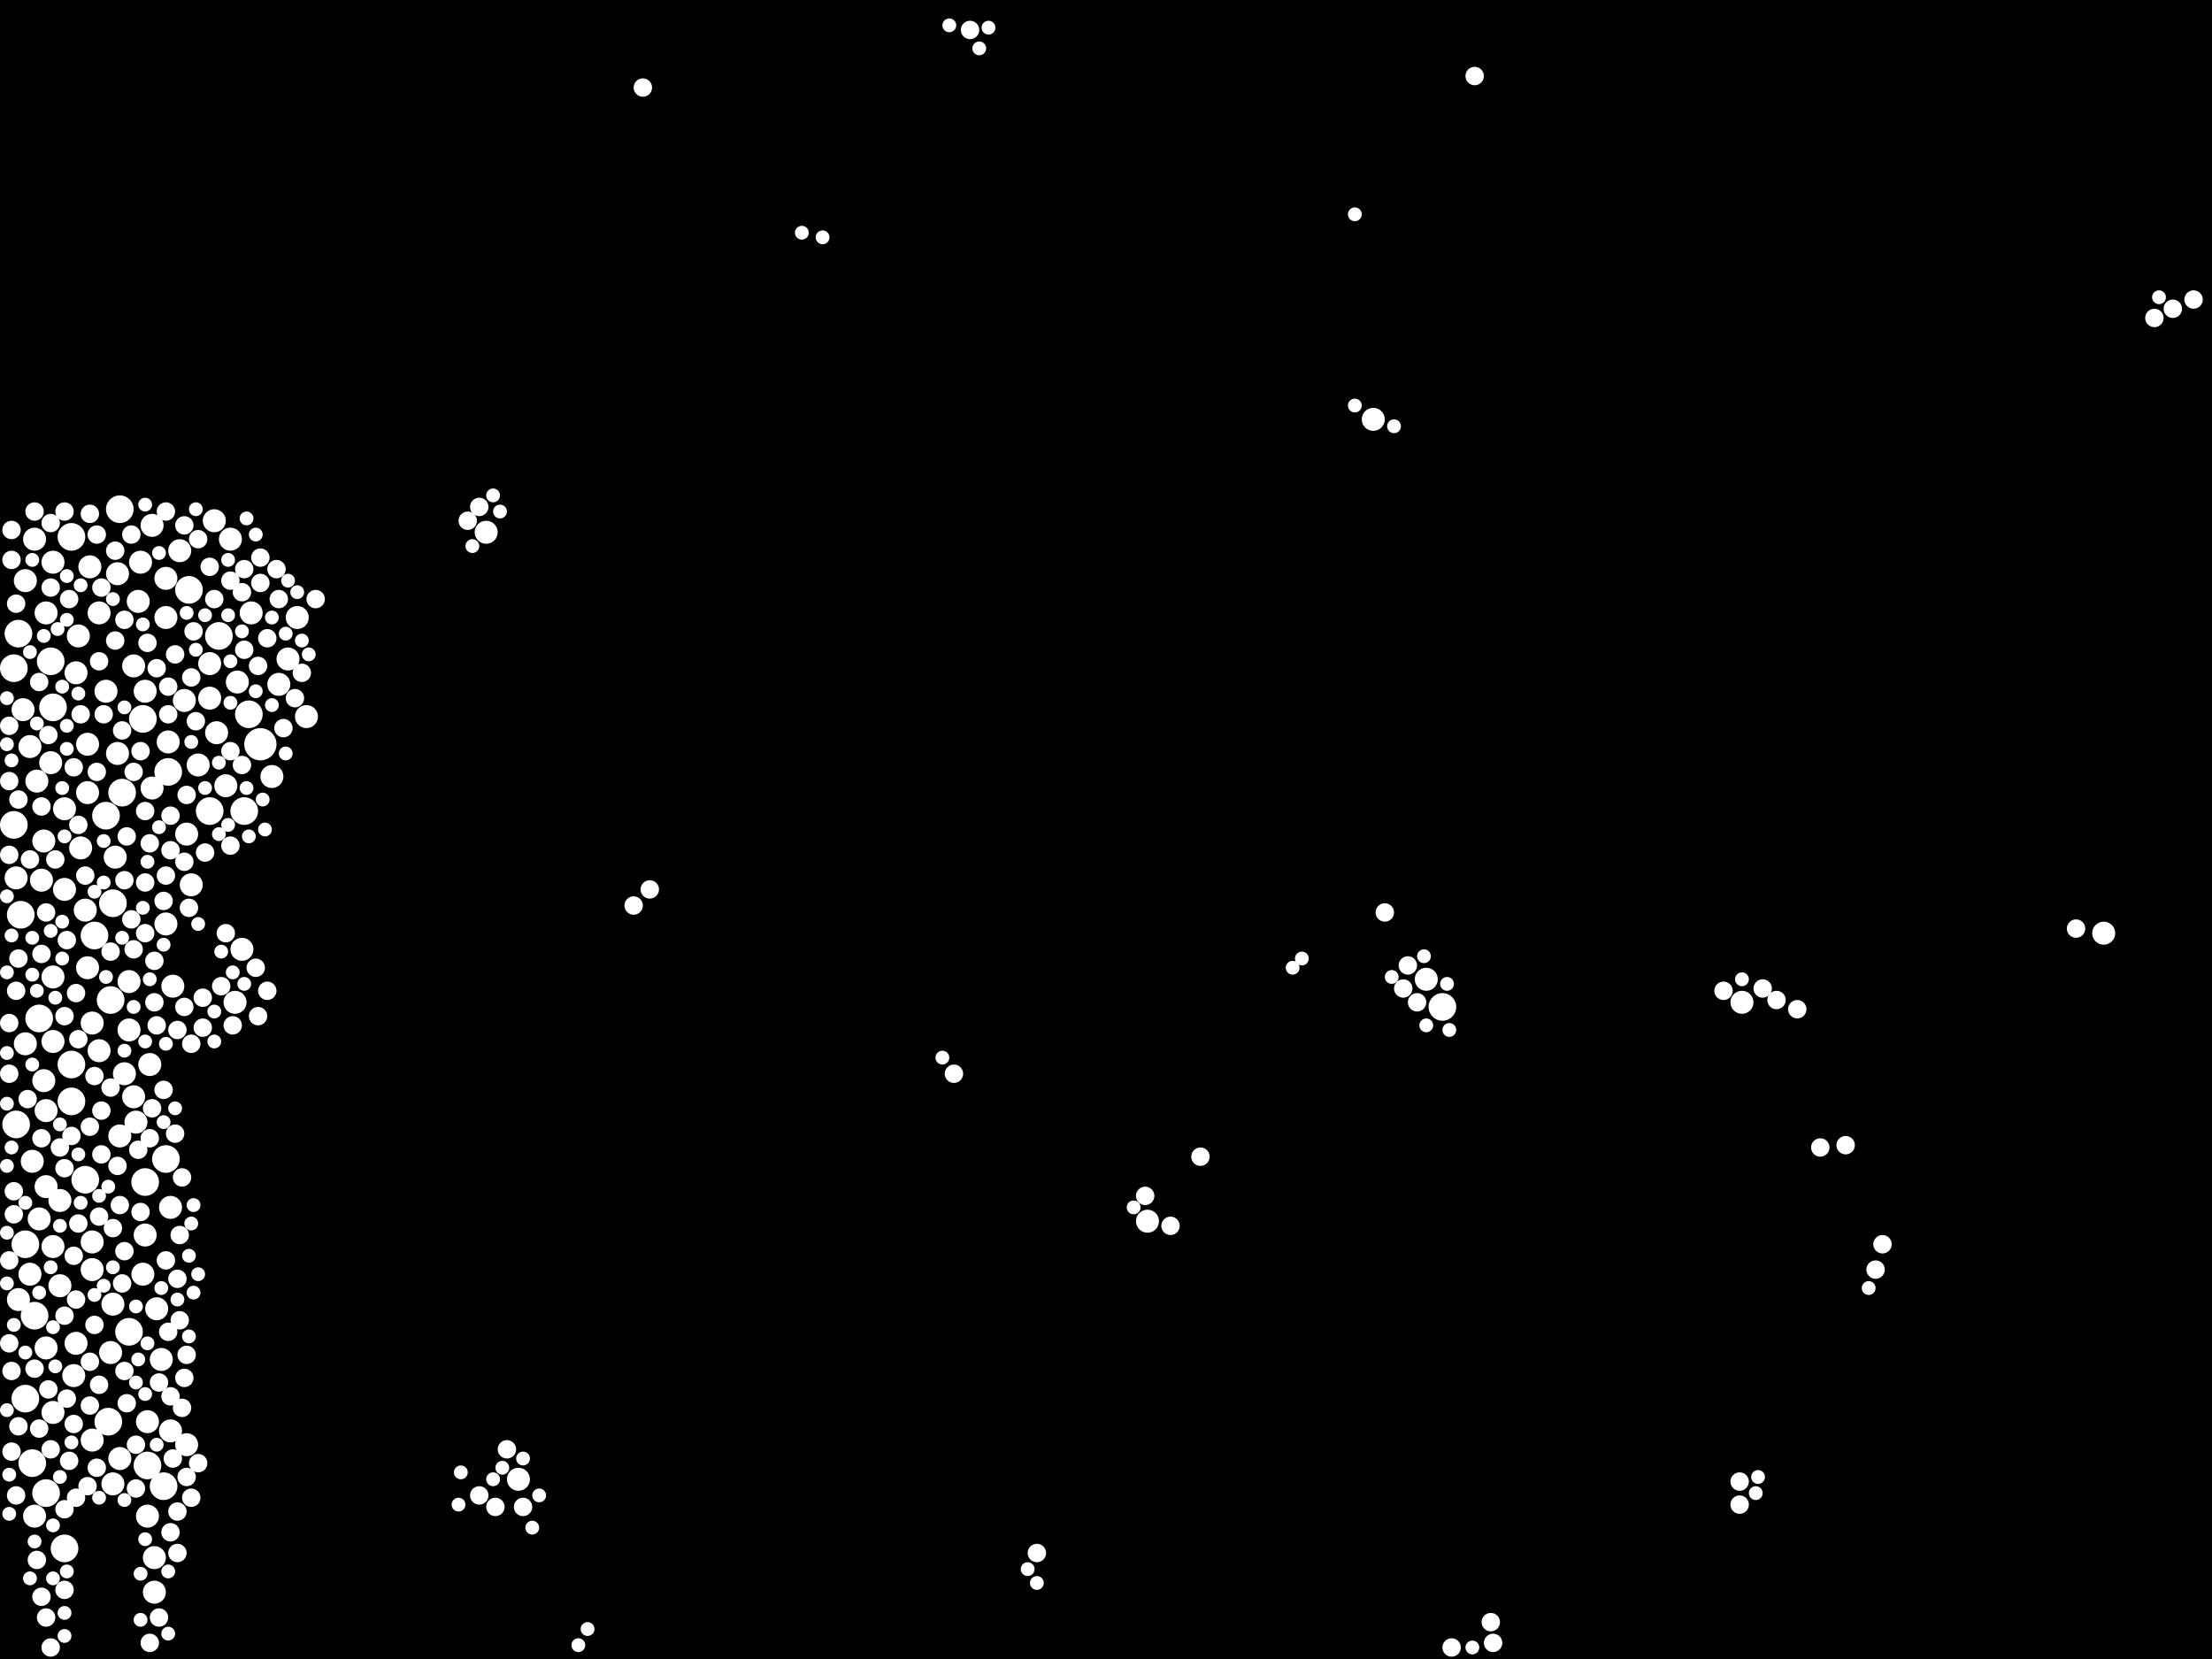 <?xml version="1.0" encoding="utf-8"?>
<svg xmlns="http://www.w3.org/2000/svg"
     xmlns:xlink="http://www.w3.org/1999/xlink" width="1920" height="1440" >

            <defs>
            <style type="text/css"><![CDATA[
circle {stroke: none;}
.c0 {fill: #FFFFFF;}
]]></style>
            </defs>
<rect x="0" y="0" width="1920" height="1440" fill="black"/>
<circle cx="226" cy="646" r="14" class="c0"/>
<circle cx="212" cy="704" r="12" class="c0"/>
<circle cx="82" cy="812" r="12" class="c0"/>
<circle cx="62" cy="466" r="12" class="c0"/>
<circle cx="146" cy="670" r="12" class="c0"/>
<circle cx="126" cy="1026" r="12" class="c0"/>
<circle cx="124" cy="624" r="12" class="c0"/>
<circle cx="92" cy="708" r="12" class="c0"/>
<circle cx="94" cy="1234" r="12" class="c0"/>
<circle cx="144" cy="1006" r="12" class="c0"/>
<circle cx="112" cy="1156" r="12" class="c0"/>
<circle cx="56" cy="1344" r="12" class="c0"/>
<circle cx="62" cy="924" r="12" class="c0"/>
<circle cx="18" cy="794" r="12" class="c0"/>
<circle cx="22" cy="1080" r="12" class="c0"/>
<circle cx="1252" cy="874" r="12" class="c0"/>
<circle cx="62" cy="956" r="12" class="c0"/>
<circle cx="28" cy="1270" r="12" class="c0"/>
<circle cx="216" cy="620" r="12" class="c0"/>
<circle cx="12" cy="580" r="12" class="c0"/>
<circle cx="164" cy="512" r="12" class="c0"/>
<circle cx="96" cy="868" r="12" class="c0"/>
<circle cx="22" cy="1214" r="12" class="c0"/>
<circle cx="14" cy="976" r="12" class="c0"/>
<circle cx="34" cy="884" r="12" class="c0"/>
<circle cx="128" cy="1272" r="12" class="c0"/>
<circle cx="74" cy="1024" r="12" class="c0"/>
<circle cx="44" cy="574" r="12" class="c0"/>
<circle cx="30" cy="1142" r="12" class="c0"/>
<circle cx="106" cy="688" r="12" class="c0"/>
<circle cx="190" cy="552" r="12" class="c0"/>
<circle cx="98" cy="784" r="12" class="c0"/>
<circle cx="16" cy="550" r="12" class="c0"/>
<circle cx="46" cy="614" r="12" class="c0"/>
<circle cx="182" cy="704" r="12" class="c0"/>
<circle cx="12" cy="716" r="12" class="c0"/>
<circle cx="142" cy="1290" r="12" class="c0"/>
<circle cx="104" cy="442" r="12" class="c0"/>
<circle cx="40" cy="1296" r="12" class="c0"/>
<circle cx="182" cy="576" r="10" class="c0"/>
<circle cx="160" cy="608" r="10" class="c0"/>
<circle cx="108" cy="932" r="10" class="c0"/>
<circle cx="22" cy="504" r="10" class="c0"/>
<circle cx="38" cy="938" r="10" class="c0"/>
<circle cx="132" cy="456" r="10" class="c0"/>
<circle cx="80" cy="1250" r="10" class="c0"/>
<circle cx="148" cy="1048" r="10" class="c0"/>
<circle cx="56" cy="702" r="10" class="c0"/>
<circle cx="200" cy="468" r="10" class="c0"/>
<circle cx="118" cy="974" r="10" class="c0"/>
<circle cx="218" cy="532" r="10" class="c0"/>
<circle cx="258" cy="536" r="10" class="c0"/>
<circle cx="144" cy="536" r="10" class="c0"/>
<circle cx="166" cy="768" r="10" class="c0"/>
<circle cx="40" cy="532" r="10" class="c0"/>
<circle cx="86" cy="532" r="10" class="c0"/>
<circle cx="128" cy="1316" r="10" class="c0"/>
<circle cx="46" cy="1226" r="10" class="c0"/>
<circle cx="104" cy="1266" r="10" class="c0"/>
<circle cx="266" cy="622" r="10" class="c0"/>
<circle cx="26" cy="1106" r="10" class="c0"/>
<circle cx="80" cy="888" r="10" class="c0"/>
<circle cx="128" cy="1234" r="10" class="c0"/>
<circle cx="80" cy="1078" r="10" class="c0"/>
<circle cx="76" cy="840" r="10" class="c0"/>
<circle cx="116" cy="578" r="10" class="c0"/>
<circle cx="196" cy="682" r="10" class="c0"/>
<circle cx="140" cy="1180" r="10" class="c0"/>
<circle cx="30" cy="1316" r="10" class="c0"/>
<circle cx="136" cy="1136" r="10" class="c0"/>
<circle cx="16" cy="1128" r="10" class="c0"/>
<circle cx="1192" cy="364" r="10" class="c0"/>
<circle cx="98" cy="1288" r="10" class="c0"/>
<circle cx="112" cy="894" r="10" class="c0"/>
<circle cx="186" cy="452" r="10" class="c0"/>
<circle cx="422" cy="462" r="10" class="c0"/>
<circle cx="14" cy="762" r="10" class="c0"/>
<circle cx="86" cy="912" r="10" class="c0"/>
<circle cx="40" cy="1030" r="10" class="c0"/>
<circle cx="188" cy="636" r="10" class="c0"/>
<circle cx="172" cy="664" r="10" class="c0"/>
<circle cx="100" cy="744" r="10" class="c0"/>
<circle cx="150" cy="856" r="10" class="c0"/>
<circle cx="182" cy="606" r="10" class="c0"/>
<circle cx="122" cy="488" r="10" class="c0"/>
<circle cx="996" cy="1060" r="10" class="c0"/>
<circle cx="204" cy="870" r="10" class="c0"/>
<circle cx="146" cy="644" r="10" class="c0"/>
<circle cx="56" cy="772" r="10" class="c0"/>
<circle cx="112" cy="852" r="10" class="c0"/>
<circle cx="66" cy="1166" r="10" class="c0"/>
<circle cx="450" cy="1284" r="10" class="c0"/>
<circle cx="102" cy="498" r="10" class="c0"/>
<circle cx="1826" cy="810" r="10" class="c0"/>
<circle cx="236" cy="674" r="10" class="c0"/>
<circle cx="46" cy="1082" r="10" class="c0"/>
<circle cx="144" cy="502" r="10" class="c0"/>
<circle cx="210" cy="824" r="10" class="c0"/>
<circle cx="20" cy="616" r="10" class="c0"/>
<circle cx="68" cy="552" r="10" class="c0"/>
<circle cx="66" cy="584" r="10" class="c0"/>
<circle cx="144" cy="802" r="10" class="c0"/>
<circle cx="74" cy="790" r="10" class="c0"/>
<circle cx="34" cy="1058" r="10" class="c0"/>
<circle cx="46" cy="848" r="10" class="c0"/>
<circle cx="206" cy="592" r="10" class="c0"/>
<circle cx="126" cy="600" r="10" class="c0"/>
<circle cx="22" cy="906" r="10" class="c0"/>
<circle cx="32" cy="678" r="10" class="c0"/>
<circle cx="104" cy="986" r="10" class="c0"/>
<circle cx="76" cy="646" r="10" class="c0"/>
<circle cx="134" cy="1352" r="10" class="c0"/>
<circle cx="148" cy="1242" r="10" class="c0"/>
<circle cx="162" cy="724" r="10" class="c0"/>
<circle cx="98" cy="1132" r="10" class="c0"/>
<circle cx="132" cy="684" r="10" class="c0"/>
<circle cx="162" cy="1254" r="10" class="c0"/>
<circle cx="70" cy="736" r="10" class="c0"/>
<circle cx="30" cy="468" r="10" class="c0"/>
<circle cx="46" cy="904" r="10" class="c0"/>
<circle cx="40" cy="964" r="10" class="c0"/>
<circle cx="64" cy="1194" r="10" class="c0"/>
<circle cx="102" cy="654" r="10" class="c0"/>
<circle cx="130" cy="924" r="10" class="c0"/>
<circle cx="126" cy="1072" r="10" class="c0"/>
<circle cx="28" cy="1008" r="10" class="c0"/>
<circle cx="120" cy="522" r="10" class="c0"/>
<circle cx="52" cy="1116" r="10" class="c0"/>
<circle cx="36" cy="764" r="10" class="c0"/>
<circle cx="38" cy="730" r="10" class="c0"/>
<circle cx="40" cy="1170" r="10" class="c0"/>
<circle cx="250" cy="572" r="10" class="c0"/>
<circle cx="78" cy="492" r="10" class="c0"/>
<circle cx="156" cy="478" r="10" class="c0"/>
<circle cx="116" cy="952" r="10" class="c0"/>
<circle cx="80" cy="1102" r="10" class="c0"/>
<circle cx="124" cy="1106" r="10" class="c0"/>
<circle cx="242" cy="594" r="10" class="c0"/>
<circle cx="134" cy="1382" r="10" class="c0"/>
<circle cx="46" cy="488" r="10" class="c0"/>
<circle cx="76" cy="688" r="10" class="c0"/>
<circle cx="92" cy="600" r="10" class="c0"/>
<circle cx="1238" cy="850" r="10" class="c0"/>
<circle cx="96" cy="1174" r="10" class="c0"/>
<circle cx="52" cy="1042" r="10" class="c0"/>
<circle cx="44" cy="662" r="10" class="c0"/>
<circle cx="26" cy="648" r="10" class="c0"/>
<circle cx="1512" cy="870" r="10" class="c0"/>
<circle cx="8" cy="932" r="8" class="c0"/>
<circle cx="1904" cy="260" r="8" class="c0"/>
<circle cx="60" cy="520" r="8" class="c0"/>
<circle cx="138" cy="1200" r="8" class="c0"/>
<circle cx="36" cy="700" r="8" class="c0"/>
<circle cx="12" cy="1034" r="8" class="c0"/>
<circle cx="96" cy="944" r="8" class="c0"/>
<circle cx="156" cy="1146" r="8" class="c0"/>
<circle cx="1296" cy="1426" r="8" class="c0"/>
<circle cx="210" cy="514" r="8" class="c0"/>
<circle cx="8" cy="678" r="8" class="c0"/>
<circle cx="32" cy="1354" r="8" class="c0"/>
<circle cx="78" cy="978" r="8" class="c0"/>
<circle cx="102" cy="1012" r="8" class="c0"/>
<circle cx="40" cy="1404" r="8" class="c0"/>
<circle cx="226" cy="506" r="8" class="c0"/>
<circle cx="154" cy="1110" r="8" class="c0"/>
<circle cx="160" cy="874" r="8" class="c0"/>
<circle cx="1580" cy="996" r="8" class="c0"/>
<circle cx="416" cy="440" r="8" class="c0"/>
<circle cx="146" cy="620" r="8" class="c0"/>
<circle cx="1218" cy="858" r="8" class="c0"/>
<circle cx="126" cy="810" r="8" class="c0"/>
<circle cx="108" cy="1190" r="8" class="c0"/>
<circle cx="126" cy="704" r="8" class="c0"/>
<circle cx="108" cy="1086" r="8" class="c0"/>
<circle cx="82" cy="1150" r="8" class="c0"/>
<circle cx="134" cy="870" r="8" class="c0"/>
<circle cx="1042" cy="1004" r="8" class="c0"/>
<circle cx="152" cy="568" r="8" class="c0"/>
<circle cx="90" cy="620" r="8" class="c0"/>
<circle cx="132" cy="962" r="8" class="c0"/>
<circle cx="144" cy="760" r="8" class="c0"/>
<circle cx="8" cy="1166" r="8" class="c0"/>
<circle cx="34" cy="1240" r="8" class="c0"/>
<circle cx="232" cy="554" r="8" class="c0"/>
<circle cx="242" cy="520" r="8" class="c0"/>
<circle cx="16" cy="1238" r="8" class="c0"/>
<circle cx="42" cy="1206" r="8" class="c0"/>
<circle cx="842" cy="26" r="8" class="c0"/>
<circle cx="156" cy="1072" r="8" class="c0"/>
<circle cx="58" cy="816" r="8" class="c0"/>
<circle cx="202" cy="890" r="8" class="c0"/>
<circle cx="74" cy="760" r="8" class="c0"/>
<circle cx="16" cy="832" r="8" class="c0"/>
<circle cx="44" cy="1258" r="8" class="c0"/>
<circle cx="212" cy="564" r="8" class="c0"/>
<circle cx="454" cy="1308" r="8" class="c0"/>
<circle cx="24" cy="954" r="8" class="c0"/>
<circle cx="96" cy="826" r="8" class="c0"/>
<circle cx="14" cy="1298" r="8" class="c0"/>
<circle cx="550" cy="786" r="8" class="c0"/>
<circle cx="212" cy="494" r="8" class="c0"/>
<circle cx="30" cy="1188" r="8" class="c0"/>
<circle cx="110" cy="726" r="8" class="c0"/>
<circle cx="14" cy="860" r="8" class="c0"/>
<circle cx="146" cy="596" r="8" class="c0"/>
<circle cx="84" cy="464" r="8" class="c0"/>
<circle cx="8" cy="742" r="8" class="c0"/>
<circle cx="56" cy="1380" r="8" class="c0"/>
<circle cx="110" cy="1218" r="8" class="c0"/>
<circle cx="116" cy="670" r="8" class="c0"/>
<circle cx="68" cy="1062" r="8" class="c0"/>
<circle cx="126" cy="766" r="8" class="c0"/>
<circle cx="130" cy="988" r="8" class="c0"/>
<circle cx="154" cy="894" r="8" class="c0"/>
<circle cx="1886" cy="268" r="8" class="c0"/>
<circle cx="66" cy="1128" r="8" class="c0"/>
<circle cx="66" cy="862" r="8" class="c0"/>
<circle cx="60" cy="1268" r="8" class="c0"/>
<circle cx="176" cy="866" r="8" class="c0"/>
<circle cx="558" cy="76" r="8" class="c0"/>
<circle cx="64" cy="666" r="8" class="c0"/>
<circle cx="36" cy="828" r="8" class="c0"/>
<circle cx="152" cy="984" r="8" class="c0"/>
<circle cx="142" cy="782" r="8" class="c0"/>
<circle cx="134" cy="834" r="8" class="c0"/>
<circle cx="56" cy="1142" r="8" class="c0"/>
<circle cx="116" cy="824" r="8" class="c0"/>
<circle cx="148" cy="708" r="8" class="c0"/>
<circle cx="100" cy="556" r="8" class="c0"/>
<circle cx="128" cy="558" r="8" class="c0"/>
<circle cx="222" cy="840" r="8" class="c0"/>
<circle cx="86" cy="1202" r="8" class="c0"/>
<circle cx="1542" cy="868" r="8" class="c0"/>
<circle cx="246" cy="632" r="8" class="c0"/>
<circle cx="162" cy="1176" r="8" class="c0"/>
<circle cx="8" cy="888" r="8" class="c0"/>
<circle cx="182" cy="492" r="8" class="c0"/>
<circle cx="104" cy="1046" r="8" class="c0"/>
<circle cx="160" cy="748" r="8" class="c0"/>
<circle cx="70" cy="620" r="8" class="c0"/>
<circle cx="78" cy="446" r="8" class="c0"/>
<circle cx="166" cy="906" r="8" class="c0"/>
<circle cx="12" cy="1054" r="8" class="c0"/>
<circle cx="1510" cy="1286" r="8" class="c0"/>
<circle cx="828" cy="932" r="8" class="c0"/>
<circle cx="88" cy="1002" r="8" class="c0"/>
<circle cx="78" cy="1220" r="8" class="c0"/>
<circle cx="168" cy="548" r="8" class="c0"/>
<circle cx="114" cy="798" r="8" class="c0"/>
<circle cx="82" cy="934" r="8" class="c0"/>
<circle cx="56" cy="1310" r="8" class="c0"/>
<circle cx="10" cy="460" r="8" class="c0"/>
<circle cx="40" cy="792" r="8" class="c0"/>
<circle cx="154" cy="1312" r="8" class="c0"/>
<circle cx="144" cy="1094" r="8" class="c0"/>
<circle cx="176" cy="892" r="8" class="c0"/>
<circle cx="148" cy="1212" r="8" class="c0"/>
<circle cx="66" cy="1300" r="8" class="c0"/>
<circle cx="14" cy="524" r="8" class="c0"/>
<circle cx="56" cy="1014" r="8" class="c0"/>
<circle cx="88" cy="964" r="8" class="c0"/>
<circle cx="130" cy="732" r="8" class="c0"/>
<circle cx="416" cy="1298" r="8" class="c0"/>
<circle cx="52" cy="996" r="8" class="c0"/>
<circle cx="994" cy="1038" r="8" class="c0"/>
<circle cx="56" cy="882" r="8" class="c0"/>
<circle cx="564" cy="772" r="8" class="c0"/>
<circle cx="100" cy="478" r="8" class="c0"/>
<circle cx="148" cy="1330" r="8" class="c0"/>
<circle cx="34" cy="592" r="8" class="c0"/>
<circle cx="44" cy="454" r="8" class="c0"/>
<circle cx="106" cy="634" r="8" class="c0"/>
<circle cx="138" cy="1404" r="8" class="c0"/>
<circle cx="130" cy="1426" r="8" class="c0"/>
<circle cx="1870" cy="276" r="8" class="c0"/>
<circle cx="1202" cy="792" r="8" class="c0"/>
<circle cx="122" cy="652" r="8" class="c0"/>
<circle cx="42" cy="638" r="8" class="c0"/>
<circle cx="200" cy="734" r="8" class="c0"/>
<circle cx="86" cy="1056" r="8" class="c0"/>
<circle cx="162" cy="1282" r="8" class="c0"/>
<circle cx="1560" cy="876" r="8" class="c0"/>
<circle cx="1496" cy="860" r="8" class="c0"/>
<circle cx="224" cy="882" r="8" class="c0"/>
<circle cx="118" cy="1292" r="8" class="c0"/>
<circle cx="226" cy="484" r="8" class="c0"/>
<circle cx="108" cy="538" r="8" class="c0"/>
<circle cx="232" cy="860" r="8" class="c0"/>
<circle cx="44" cy="1430" r="8" class="c0"/>
<circle cx="86" cy="574" r="8" class="c0"/>
<circle cx="118" cy="1254" r="8" class="c0"/>
<circle cx="144" cy="444" r="8" class="c0"/>
<circle cx="10" cy="486" r="8" class="c0"/>
<circle cx="1628" cy="1102" r="8" class="c0"/>
<circle cx="48" cy="746" r="8" class="c0"/>
<circle cx="178" cy="740" r="8" class="c0"/>
<circle cx="16" cy="694" r="8" class="c0"/>
<circle cx="136" cy="890" r="8" class="c0"/>
<circle cx="64" cy="1090" r="8" class="c0"/>
<circle cx="200" cy="504" r="8" class="c0"/>
<circle cx="36" cy="1386" r="8" class="c0"/>
<circle cx="154" cy="1348" r="8" class="c0"/>
<circle cx="58" cy="1214" r="8" class="c0"/>
<circle cx="262" cy="584" r="8" class="c0"/>
<circle cx="8" cy="1094" r="8" class="c0"/>
<circle cx="160" cy="456" r="8" class="c0"/>
<circle cx="200" cy="652" r="8" class="c0"/>
<circle cx="78" cy="1182" r="8" class="c0"/>
<circle cx="122" cy="1052" r="8" class="c0"/>
<circle cx="64" cy="1236" r="8" class="c0"/>
<circle cx="10" cy="1260" r="8" class="c0"/>
<circle cx="1280" cy="66" r="8" class="c0"/>
<circle cx="170" cy="626" r="8" class="c0"/>
<circle cx="148" cy="738" r="8" class="c0"/>
<circle cx="142" cy="946" r="8" class="c0"/>
<circle cx="150" cy="1266" r="8" class="c0"/>
<circle cx="44" cy="510" r="8" class="c0"/>
<circle cx="1260" cy="1430" r="8" class="c0"/>
<circle cx="1802" cy="806" r="8" class="c0"/>
<circle cx="1230" cy="870" r="8" class="c0"/>
<circle cx="36" cy="988" r="8" class="c0"/>
<circle cx="900" cy="1348" r="8" class="c0"/>
<circle cx="440" cy="1258" r="8" class="c0"/>
<circle cx="114" cy="464" r="8" class="c0"/>
<circle cx="430" cy="1308" r="8" class="c0"/>
<circle cx="68" cy="902" r="8" class="c0"/>
<circle cx="186" cy="520" r="8" class="c0"/>
<circle cx="88" cy="510" r="8" class="c0"/>
<circle cx="162" cy="690" r="8" class="c0"/>
<circle cx="158" cy="1022" r="8" class="c0"/>
<circle cx="1222" cy="838" r="8" class="c0"/>
<circle cx="240" cy="494" r="8" class="c0"/>
<circle cx="106" cy="1114" r="8" class="c0"/>
<circle cx="224" cy="578" r="8" class="c0"/>
<circle cx="192" cy="856" r="8" class="c0"/>
<circle cx="166" cy="588" r="8" class="c0"/>
<circle cx="10" cy="1190" r="8" class="c0"/>
<circle cx="1016" cy="1064" r="8" class="c0"/>
<circle cx="98" cy="1066" r="8" class="c0"/>
<circle cx="164" cy="788" r="8" class="c0"/>
<circle cx="274" cy="520" r="8" class="c0"/>
<circle cx="196" cy="810" r="8" class="c0"/>
<circle cx="108" cy="764" r="8" class="c0"/>
<circle cx="8" cy="630" r="8" class="c0"/>
<circle cx="1294" cy="1408" r="8" class="c0"/>
<circle cx="160" cy="1196" r="8" class="c0"/>
<circle cx="68" cy="716" r="8" class="c0"/>
<circle cx="158" cy="1222" r="8" class="c0"/>
<circle cx="56" cy="444" r="8" class="c0"/>
<circle cx="26" cy="746" r="8" class="c0"/>
<circle cx="146" cy="1156" r="8" class="c0"/>
<circle cx="84" cy="670" r="8" class="c0"/>
<circle cx="1510" cy="1306" r="8" class="c0"/>
<circle cx="256" cy="606" r="8" class="c0"/>
<circle cx="172" cy="1270" r="8" class="c0"/>
<circle cx="166" cy="1300" r="8" class="c0"/>
<circle cx="1634" cy="1080" r="8" class="c0"/>
<circle cx="210" cy="664" r="8" class="c0"/>
<circle cx="76" cy="1290" r="8" class="c0"/>
<circle cx="120" cy="998" r="8" class="c0"/>
<circle cx="62" cy="986" r="8" class="c0"/>
<circle cx="136" cy="580" r="8" class="c0"/>
<circle cx="1602" cy="994" r="8" class="c0"/>
<circle cx="406" cy="452" r="8" class="c0"/>
<circle cx="84" cy="1274" r="8" class="c0"/>
<circle cx="30" cy="444" r="8" class="c0"/>
<circle cx="1530" cy="858" r="8" class="c0"/>
<circle cx="172" cy="468" r="8" class="c0"/>
<circle cx="222" cy="600" r="6" class="c0"/>
<circle cx="126" cy="1210" r="6" class="c0"/>
<circle cx="120" cy="1180" r="6" class="c0"/>
<circle cx="56" cy="1420" r="6" class="c0"/>
<circle cx="6" cy="606" r="6" class="c0"/>
<circle cx="6" cy="1012" r="6" class="c0"/>
<circle cx="1524" cy="1296" r="6" class="c0"/>
<circle cx="198" cy="534" r="6" class="c0"/>
<circle cx="230" cy="720" r="6" class="c0"/>
<circle cx="190" cy="662" r="6" class="c0"/>
<circle cx="1258" cy="894" r="6" class="c0"/>
<circle cx="818" cy="918" r="6" class="c0"/>
<circle cx="1176" cy="352" r="6" class="c0"/>
<circle cx="30" cy="1338" r="6" class="c0"/>
<circle cx="236" cy="612" r="6" class="c0"/>
<circle cx="28" cy="814" r="6" class="c0"/>
<circle cx="166" cy="644" r="6" class="c0"/>
<circle cx="8" cy="1280" r="6" class="c0"/>
<circle cx="1122" cy="840" r="6" class="c0"/>
<circle cx="128" cy="748" r="6" class="c0"/>
<circle cx="38" cy="552" r="6" class="c0"/>
<circle cx="46" cy="1370" r="6" class="c0"/>
<circle cx="168" cy="1046" r="6" class="c0"/>
<circle cx="52" cy="1282" r="6" class="c0"/>
<circle cx="128" cy="1166" r="6" class="c0"/>
<circle cx="696" cy="202" r="6" class="c0"/>
<circle cx="1278" cy="1430" r="6" class="c0"/>
<circle cx="50" cy="546" r="6" class="c0"/>
<circle cx="200" cy="574" r="6" class="c0"/>
<circle cx="54" cy="800" r="6" class="c0"/>
<circle cx="8" cy="1314" r="6" class="c0"/>
<circle cx="116" cy="874" r="6" class="c0"/>
<circle cx="92" cy="848" r="6" class="c0"/>
<circle cx="216" cy="726" r="6" class="c0"/>
<circle cx="122" cy="1406" r="6" class="c0"/>
<circle cx="10" cy="660" r="6" class="c0"/>
<circle cx="86" cy="1300" r="6" class="c0"/>
<circle cx="124" cy="788" r="6" class="c0"/>
<circle cx="90" cy="730" r="6" class="c0"/>
<circle cx="10" cy="812" r="6" class="c0"/>
<circle cx="1238" cy="890" r="6" class="c0"/>
<circle cx="172" cy="802" r="6" class="c0"/>
<circle cx="22" cy="1044" r="6" class="c0"/>
<circle cx="468" cy="1298" r="6" class="c0"/>
<circle cx="90" cy="766" r="6" class="c0"/>
<circle cx="94" cy="1030" r="6" class="c0"/>
<circle cx="154" cy="1128" r="6" class="c0"/>
<circle cx="190" cy="724" r="6" class="c0"/>
<circle cx="10" cy="996" r="6" class="c0"/>
<circle cx="82" cy="774" r="6" class="c0"/>
<circle cx="178" cy="534" r="6" class="c0"/>
<circle cx="118" cy="1134" r="6" class="c0"/>
<circle cx="126" cy="1336" r="6" class="c0"/>
<circle cx="248" cy="550" r="6" class="c0"/>
<circle cx="26" cy="1370" r="6" class="c0"/>
<circle cx="58" cy="630" r="6" class="c0"/>
<circle cx="202" cy="844" r="6" class="c0"/>
<circle cx="126" cy="904" r="6" class="c0"/>
<circle cx="900" cy="1374" r="6" class="c0"/>
<circle cx="6" cy="958" r="6" class="c0"/>
<circle cx="54" cy="684" r="6" class="c0"/>
<circle cx="32" cy="860" r="6" class="c0"/>
<circle cx="6" cy="778" r="6" class="c0"/>
<circle cx="58" cy="500" r="6" class="c0"/>
<circle cx="1208" cy="848" r="6" class="c0"/>
<circle cx="108" cy="614" r="6" class="c0"/>
<circle cx="68" cy="1002" r="6" class="c0"/>
<circle cx="54" cy="832" r="6" class="c0"/>
<circle cx="28" cy="846" r="6" class="c0"/>
<circle cx="462" cy="1326" r="6" class="c0"/>
<circle cx="106" cy="814" r="6" class="c0"/>
<circle cx="164" cy="1090" r="6" class="c0"/>
<circle cx="12" cy="1150" r="6" class="c0"/>
<circle cx="258" cy="514" r="6" class="c0"/>
<circle cx="144" cy="906" r="6" class="c0"/>
<circle cx="6" cy="1114" r="6" class="c0"/>
<circle cx="1874" cy="258" r="6" class="c0"/>
<circle cx="126" cy="438" r="6" class="c0"/>
<circle cx="98" cy="1100" r="6" class="c0"/>
<circle cx="82" cy="1124" r="6" class="c0"/>
<circle cx="46" cy="1324" r="6" class="c0"/>
<circle cx="214" cy="684" r="6" class="c0"/>
<circle cx="1256" cy="854" r="6" class="c0"/>
<circle cx="98" cy="520" r="6" class="c0"/>
<circle cx="68" cy="602" r="6" class="c0"/>
<circle cx="56" cy="1400" r="6" class="c0"/>
<circle cx="210" cy="548" r="6" class="c0"/>
<circle cx="138" cy="718" r="6" class="c0"/>
<circle cx="108" cy="1302" r="6" class="c0"/>
<circle cx="168" cy="1122" r="6" class="c0"/>
<circle cx="58" cy="650" r="6" class="c0"/>
<circle cx="26" cy="566" r="6" class="c0"/>
<circle cx="124" cy="542" r="6" class="c0"/>
<circle cx="1512" cy="850" r="6" class="c0"/>
<circle cx="6" cy="1224" r="6" class="c0"/>
<circle cx="48" cy="1186" r="6" class="c0"/>
<circle cx="136" cy="1254" r="6" class="c0"/>
<circle cx="212" cy="854" r="6" class="c0"/>
<circle cx="228" cy="694" r="6" class="c0"/>
<circle cx="1236" cy="830" r="6" class="c0"/>
<circle cx="152" cy="962" r="6" class="c0"/>
<circle cx="130" cy="850" r="6" class="c0"/>
<circle cx="122" cy="1366" r="6" class="c0"/>
<circle cx="428" cy="430" r="6" class="c0"/>
<circle cx="48" cy="866" r="6" class="c0"/>
<circle cx="892" cy="1362" r="6" class="c0"/>
<circle cx="858" cy="24" r="6" class="c0"/>
<circle cx="90" cy="1116" r="6" class="c0"/>
<circle cx="162" cy="532" r="6" class="c0"/>
<circle cx="824" cy="22" r="6" class="c0"/>
<circle cx="186" cy="878" r="6" class="c0"/>
<circle cx="1622" cy="1118" r="6" class="c0"/>
<circle cx="1526" cy="1282" r="6" class="c0"/>
<circle cx="200" cy="610" r="6" class="c0"/>
<circle cx="108" cy="912" r="6" class="c0"/>
<circle cx="236" cy="536" r="6" class="c0"/>
<circle cx="44" cy="1100" r="6" class="c0"/>
<circle cx="44" cy="808" r="6" class="c0"/>
<circle cx="54" cy="596" r="6" class="c0"/>
<circle cx="186" cy="904" r="6" class="c0"/>
<circle cx="86" cy="1038" r="6" class="c0"/>
<circle cx="6" cy="914" r="6" class="c0"/>
<circle cx="400" cy="1278" r="6" class="c0"/>
<circle cx="142" cy="820" r="6" class="c0"/>
<circle cx="70" cy="508" r="6" class="c0"/>
<circle cx="6" cy="844" r="6" class="c0"/>
<circle cx="222" cy="464" r="6" class="c0"/>
<circle cx="434" cy="444" r="6" class="c0"/>
<circle cx="268" cy="568" r="6" class="c0"/>
<circle cx="28" cy="486" r="6" class="c0"/>
<circle cx="170" cy="442" r="6" class="c0"/>
<circle cx="70" cy="1044" r="6" class="c0"/>
<circle cx="58" cy="1364" r="6" class="c0"/>
<circle cx="146" cy="1364" r="6" class="c0"/>
<circle cx="1176" cy="186" r="6" class="c0"/>
<circle cx="178" cy="684" r="6" class="c0"/>
<circle cx="32" cy="628" r="6" class="c0"/>
<circle cx="138" cy="480" r="6" class="c0"/>
<circle cx="118" cy="1200" r="6" class="c0"/>
<circle cx="172" cy="1106" r="6" class="c0"/>
<circle cx="984" cy="1048" r="6" class="c0"/>
<circle cx="28" cy="924" r="6" class="c0"/>
<circle cx="22" cy="1174" r="6" class="c0"/>
<circle cx="410" cy="474" r="6" class="c0"/>
<circle cx="58" cy="538" r="6" class="c0"/>
<circle cx="248" cy="654" r="6" class="c0"/>
<circle cx="850" cy="42" r="6" class="c0"/>
<circle cx="62" cy="1252" r="6" class="c0"/>
<circle cx="164" cy="1160" r="6" class="c0"/>
<circle cx="166" cy="1062" r="6" class="c0"/>
<circle cx="140" cy="1118" r="6" class="c0"/>
<circle cx="170" cy="564" r="6" class="c0"/>
<circle cx="52" cy="1064" r="6" class="c0"/>
<circle cx="454" cy="1266" r="6" class="c0"/>
<circle cx="502" cy="1428" r="6" class="c0"/>
<circle cx="250" cy="504" r="6" class="c0"/>
<circle cx="398" cy="1306" r="6" class="c0"/>
<circle cx="46" cy="1152" r="6" class="c0"/>
<circle cx="214" cy="450" r="6" class="c0"/>
<circle cx="142" cy="974" r="6" class="c0"/>
<circle cx="146" cy="1418" r="6" class="c0"/>
<circle cx="510" cy="1414" r="6" class="c0"/>
<circle cx="6" cy="1070" r="6" class="c0"/>
<circle cx="6" cy="646" r="6" class="c0"/>
<circle cx="56" cy="726" r="6" class="c0"/>
<circle cx="428" cy="1284" r="6" class="c0"/>
<circle cx="1210" cy="370" r="6" class="c0"/>
<circle cx="198" cy="716" r="6" class="c0"/>
<circle cx="52" cy="976" r="6" class="c0"/>
<circle cx="192" cy="826" r="6" class="c0"/>
<circle cx="198" cy="486" r="6" class="c0"/>
<circle cx="436" cy="1274" r="6" class="c0"/>
<circle cx="262" cy="556" r="6" class="c0"/>
<circle cx="1130" cy="832" r="6" class="c0"/>
<circle cx="34" cy="1122" r="6" class="c0"/>
<circle cx="714" cy="206" r="6" class="c0"/>
</svg>
